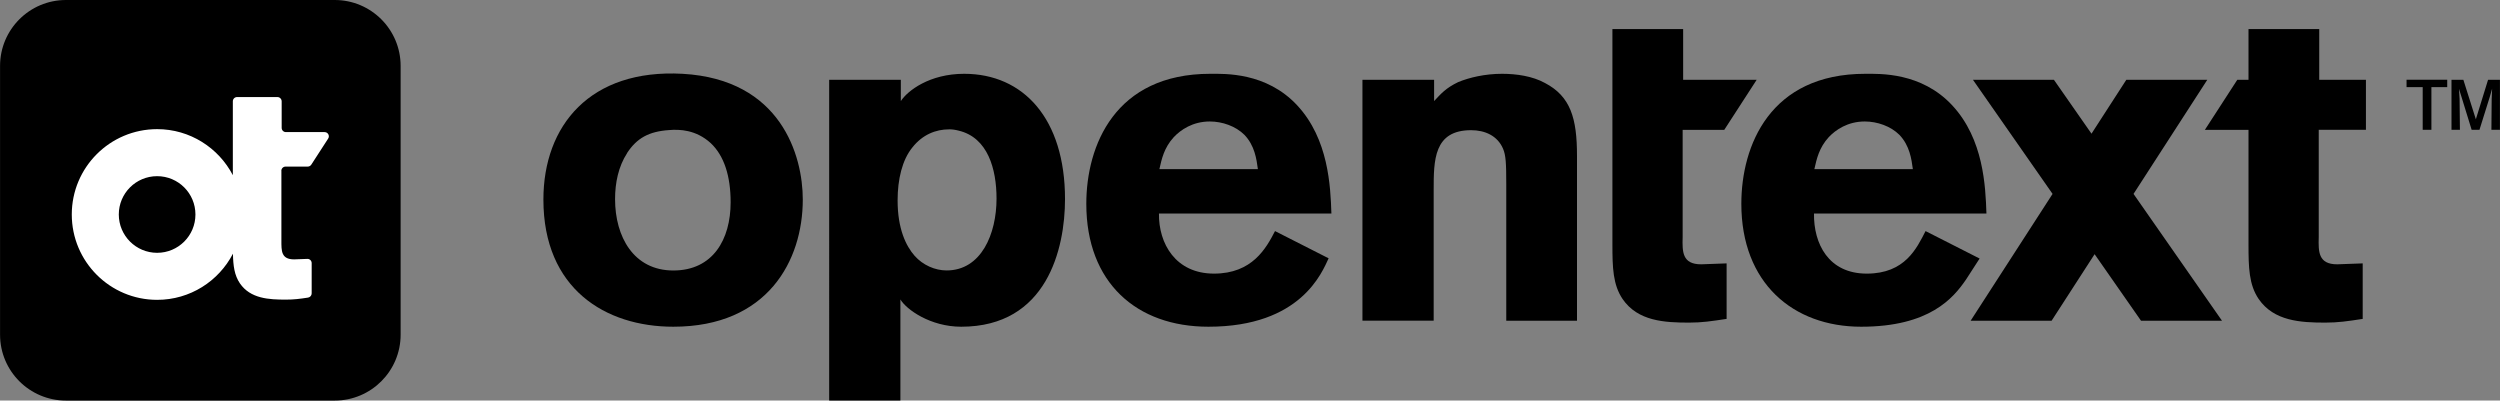 <?xml version="1.0" encoding="UTF-8"?>
<svg id="Layer_2" data-name="Layer 2" xmlns="http://www.w3.org/2000/svg" viewBox="0 0 456.66 73.16">
  <rect x="0" y="0" width="456.66" height="73.16" fill="#808080" stroke="none"/>
  <defs>
    <style>
      .cls-1 {
        fill: #000;
      }

      .cls-1, .cls-2 {
        stroke-width: 0px;
      }

      .cls-2 {
        fill: #fff;
      }
    </style>
  </defs>
  <g id="Layer_1-2" data-name="Layer 1-2">
    <g>
      <path class="cls-1" d="M146.64,36.45c0,11.15-6.42,23.23-23.65,23.23-12.41,0-23.73-6.93-23.73-23.23,0-13.51,8.53-23.9,25.42-22.97,17.99,1.01,21.96,14.95,21.96,22.97ZM114.55,27.97c-1.6,2.47-2.2,5.44-2.2,8.41,0,6.84,3.38,13.03,10.64,13.03s10.47-5.7,10.47-12.46c0-4.78-1.18-8.49-3.63-10.8-2.7-2.47-5.74-2.55-7.6-2.39-3.72.25-5.91,1.48-7.69,4.2h.01Z"/>
      <path class="cls-1" d="M261.96,18.46c1.27-1.35,2.11-2.36,4.39-3.46,2.03-.84,4.9-1.52,8.02-1.52,2.62,0,5.57.42,7.86,1.69,4.65,2.45,5.83,6.42,5.83,13.26v30.15h-12.92v-24.83c0-3.97-.08-5.41-.59-6.59-1.01-2.36-3.29-3.38-5.83-3.38-6.84,0-6.84,5.49-6.84,10.98v23.82h-13.01V14.58h13.09v3.89h0Z"/>
      <path class="cls-1" d="M242.69,47.19c-1.19,2.51-5.03,12.49-21.96,12.49-13.09,0-22.3-8.01-22.3-22.45,0-10.64,5.24-23.75,22.64-23.75,2.62,0,10.22-.32,15.88,5.76,5.74,6.17,6.08,14.78,6.25,19.76h-31.5c-.08,5.49,3.04,10.98,10.05,10.98s9.54-4.65,11.15-7.77l9.8,4.98h-.01ZM229.77,30.89c-.25-1.86-.59-4.31-2.45-6.25-1.6-1.6-4.05-2.45-6.33-2.45-3.12,0-5.32,1.52-6.59,2.87-1.77,1.94-2.2,3.97-2.62,5.83h17.99Z"/>
      <path class="cls-1" d="M423.55,23.71h8.62v-9.13h-8.53V5.31h-12.92v9.27h-2.05l-5.92,9.14h7.97v20.93c0,4.22.08,7.35,1.86,9.97,2.79,4.05,7.69,4.31,12.16,4.31,2.36,0,4.05-.25,6.84-.68v-10.14l-4.65.17c-3.46,0-3.46-2.28-3.38-4.98v-19.59h0Z"/>
      <path class="cls-1" d="M294.53,5.31h12.92v9.27h13.43l-5.92,9.14h-7.6v19.58c-.08,2.7-.08,4.98,3.38,4.98l4.65-.17v10.14c-2.79.42-4.48.68-6.84.68-4.48,0-9.38-.25-12.16-4.31-1.77-2.62-1.86-5.74-1.86-9.97V5.31h0Z"/>
      <path class="cls-1" d="M444.14,23.71h-1.6v-7.79h-2.95v-1.35h7.43v1.35h-2.89v7.79h.01ZM456.66,23.71h-1.57l.05-5.64.08-1.87-.44,1.54-1.87,5.97h-1.43l-1.84-5.97-.47-1.51.11,1.84.06,5.64h-1.54v-9.13h2.17l2.28,7.21,2.23-7.21h2.17v9.14h.01Z"/>
      <path class="cls-1" d="M361.6,47.23l-2.47,3.82c-2.32,3.4-6.68,8.63-19.16,8.63s-21.89-8.01-21.89-22.45c0-10.64,5.24-23.75,22.64-23.75,2.62,0,10.22-.32,15.88,5.76,5.74,6.17,6.08,14.78,6.25,19.76h-31.5c-.08,5.49,2.63,10.98,9.64,10.98s9.13-4.65,10.74-7.77l9.88,5.02h-.01ZM349.41,30.89c-.25-1.86-.59-4.31-2.45-6.25-1.6-1.6-4.05-2.45-6.33-2.45-3.12,0-5.32,1.52-6.59,2.87-1.77,1.94-2.2,3.97-2.62,5.83h17.99,0Z"/>
      <polygon class="cls-1" points="405.88 58.59 389.72 35.42 403.19 14.58 388.4 14.58 382.04 24.42 375.18 14.58 360.39 14.58 374.93 35.42 359.96 58.59 374.75 58.59 382.61 46.43 391.09 58.59 405.88 58.59"/>
      <path class="cls-1" d="M164.55,18.46c1.24-1.89,5.23-4.98,11.57-4.98,10.81,0,18.42,8.19,18.42,22.89,0,9.04-3.29,23.31-18.96,23.31-5.63,0-10-3.13-11.11-4.98v18.46h-13.01V14.58h13.09v3.89h0ZM173.33,23.63c-2.36,0-4.81.94-6.67,3.3-1.86,2.28-2.7,5.82-2.7,9.67,0,5.19,1.52,8.33,3.12,10.14,1.5,1.69,3.72,2.66,5.83,2.66,6.33,0,9.12-6.67,9.12-13.12,0-5.42-1.6-11.16-6.93-12.42-.59-.16-1.18-.24-1.77-.24h0Z"/>
    </g>
  </g>
  <path class="cls-1" d="M61.13,0H12.05C5.4,0,.01,5.39.01,12.04v49.09c0,6.65,5.39,12.04,12.04,12.04h49.09c6.65,0,12.04-5.39,12.04-12.04V12.04c0-6.65-5.39-12.04-12.04-12.04Z"/>
  <path class="cls-2" d="M51.39,31.2c0-.42.35-.77.77-.77h4.05c.26,0,.5-.13.65-.35l3.08-4.76c.34-.51-.03-1.19-.65-1.19h-7.07c-.43,0-.77-.35-.77-.77v-4.85c0-.43-.35-.78-.77-.78h-7.38c-.43,0-.77.35-.77.77v13.5c-2.6-4.99-7.82-8.41-13.83-8.41-8.61,0-15.59,6.98-15.59,15.59s6.98,15.59,15.59,15.59c6.03,0,11.25-3.42,13.85-8.43.04,2.2.26,3.93,1.27,5.42,1.92,2.8,5.3,2.97,8.39,2.97,1.44,0,2.51-.13,4.06-.37.38-.06.66-.39.66-.77v-5.53c0-.44-.36-.79-.8-.77l-2.4.09c-2.39,0-2.33-1.57-2.33-3.44v-12.74ZM28.7,46.18c-3.86,0-7-3.13-7-7s3.13-7,7-7,7,3.13,7,7-3.13,7-7,7"/>
</svg>
